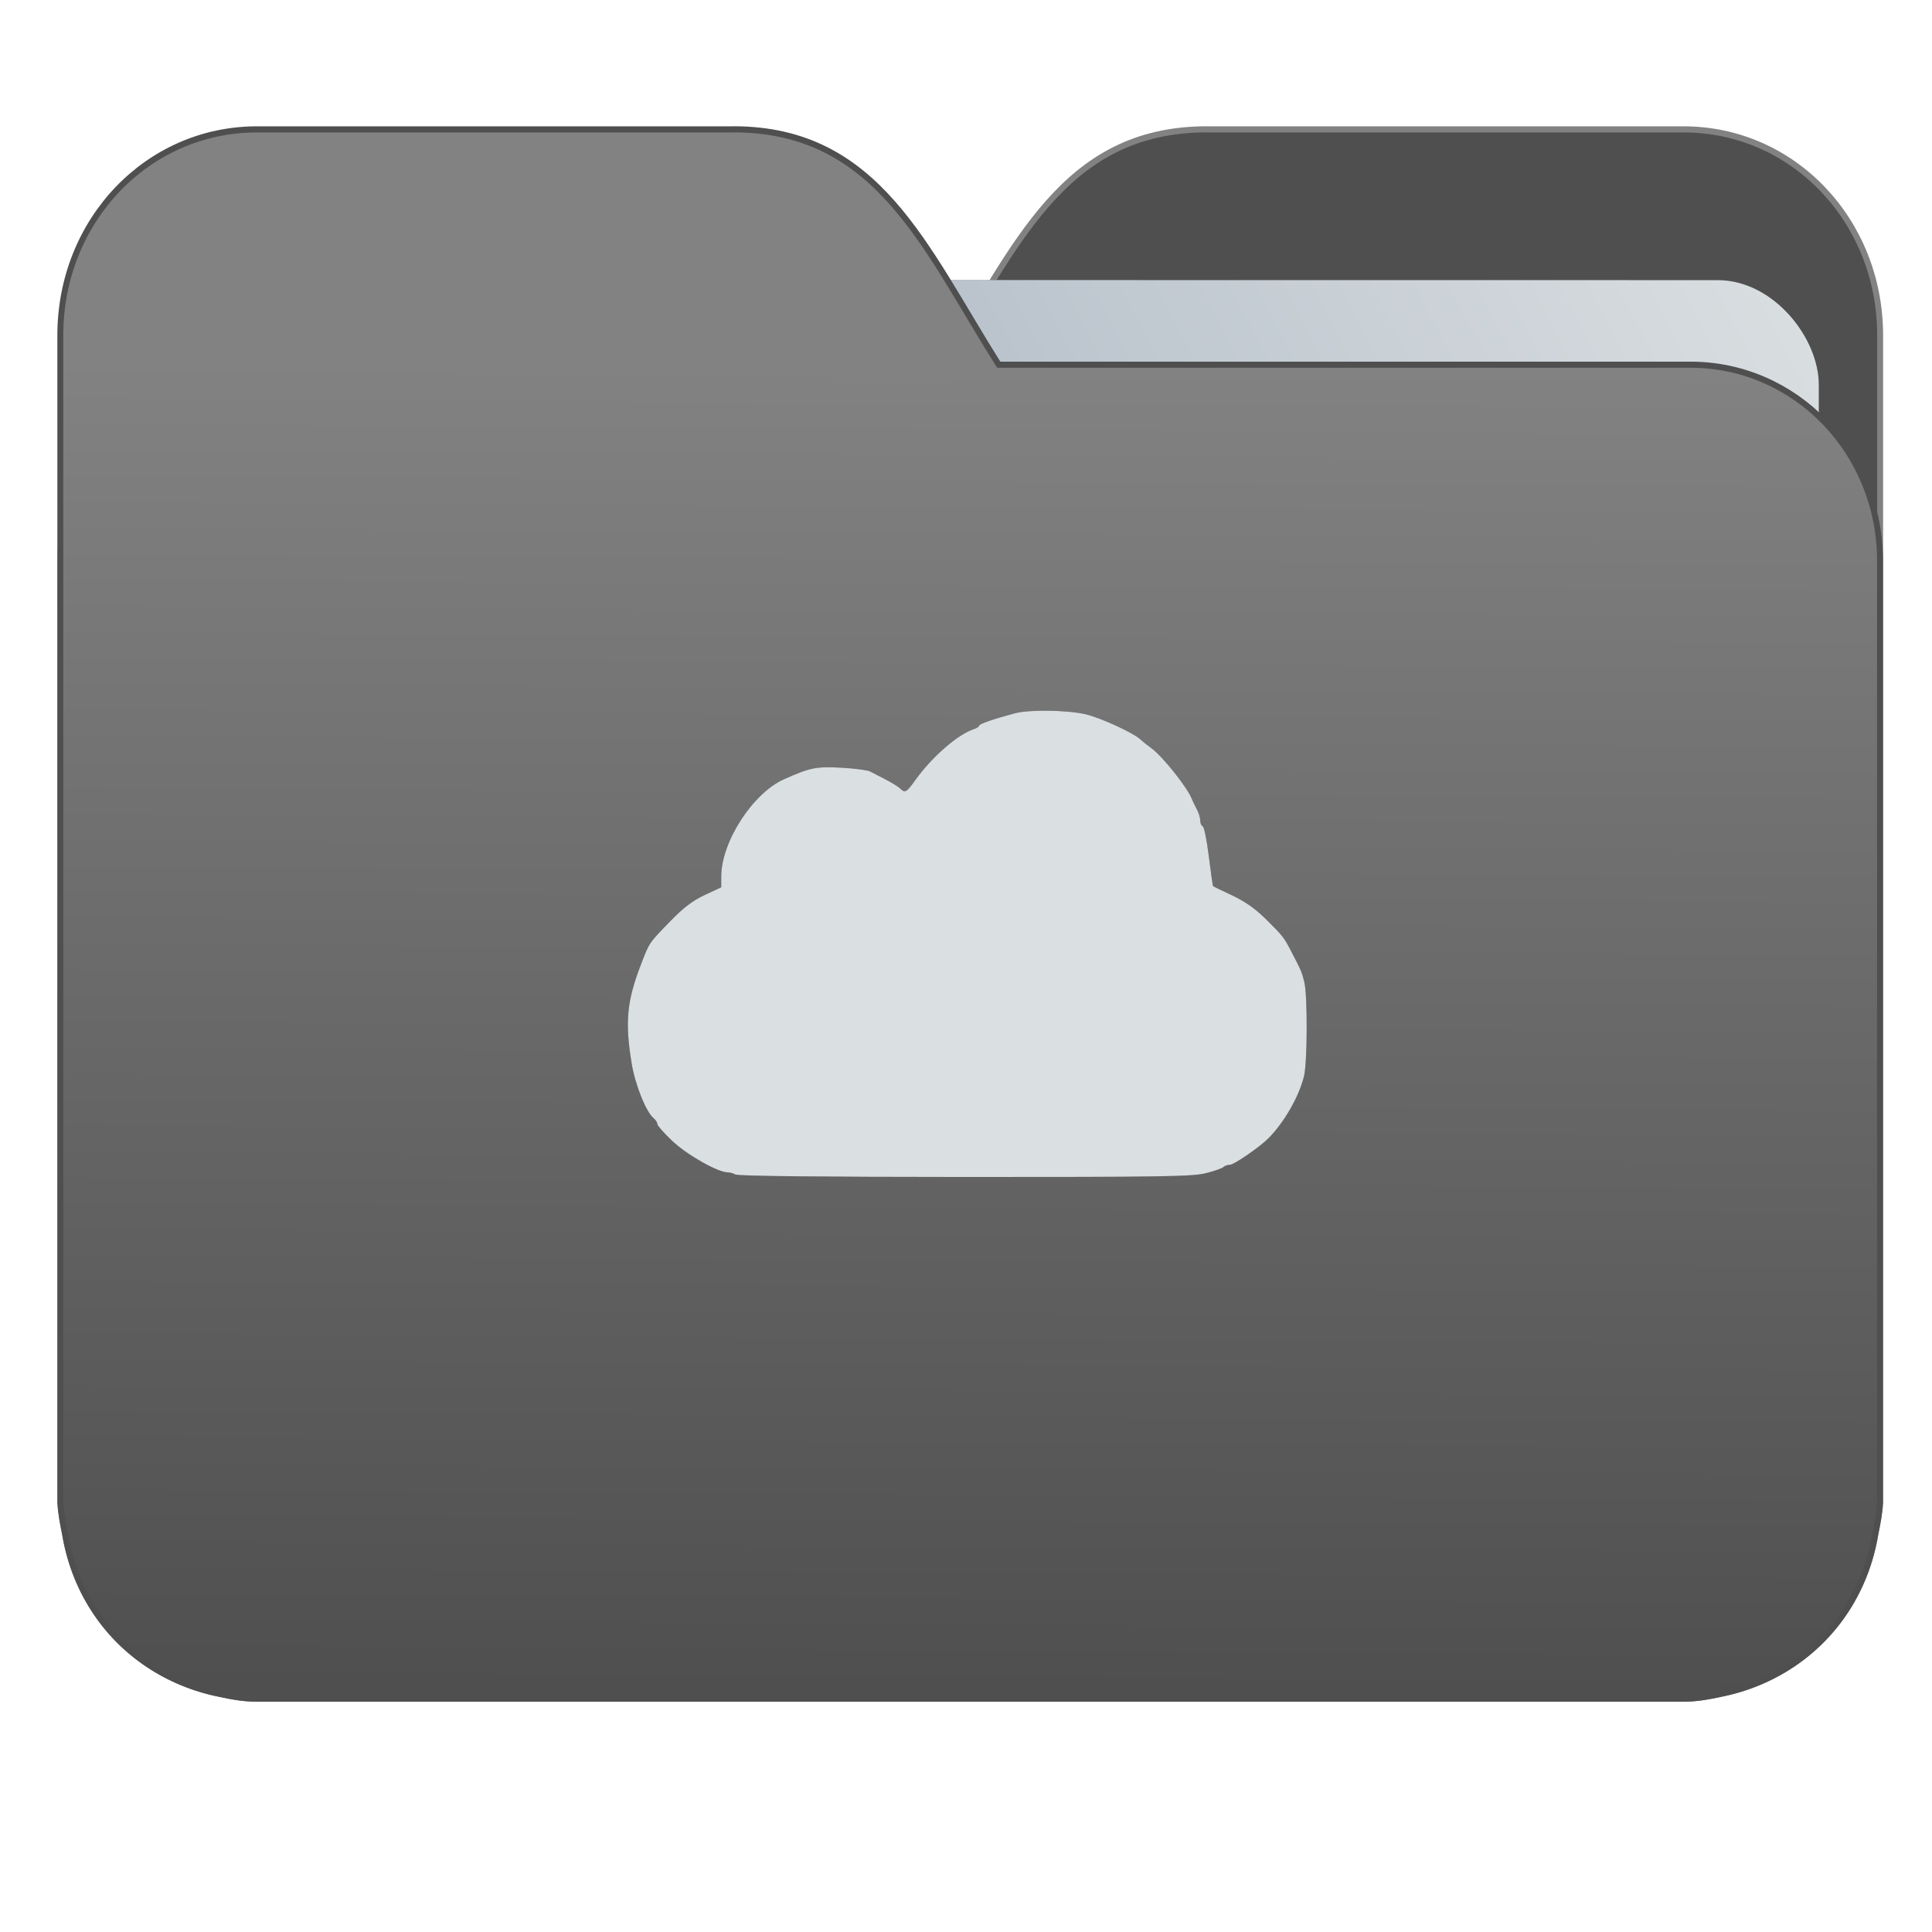 <?xml version="1.0" encoding="UTF-8" standalone="no"?>
<svg
   xmlns:dc="http://purl.org/dc/elements/1.1/"
   xmlns:cc="http://creativecommons.org/ns#"
   xmlns:rdf="http://www.w3.org/1999/02/22-rdf-syntax-ns#"
   xmlns:svg="http://www.w3.org/2000/svg"
   xmlns="http://www.w3.org/2000/svg"
   xmlns:xlink="http://www.w3.org/1999/xlink"
   xmlns:sodipodi="http://sodipodi.sourceforge.net/DTD/sodipodi-0.dtd"
   xmlns:inkscape="http://www.inkscape.org/namespaces/inkscape"
   width="32"
   height="32"
   version="1"
   id="svg14"
   sodipodi:docname="folder-mail-cloud.svg"
   inkscape:version="0.92.4 5da689c313, 2019-01-14">
  <defs
     id="defs18">
    <linearGradient
       id="linearGradient990"
       inkscape:collect="always">
      <stop
         id="stop986"
         offset="0"
         style="stop-color:#4f4f4f;stop-opacity:1" />
      <stop
         id="stop988"
         offset="1"
         style="stop-color:#828282;stop-opacity:1" />
    </linearGradient>
    <linearGradient
       inkscape:collect="always"
       id="linearGradient889">
      <stop
         style="stop-color:#8998ad;stop-opacity:1"
         offset="0"
         id="stop885" />
      <stop
         style="stop-color:#dadfe1;stop-opacity:1"
         offset="1"
         id="stop887" />
    </linearGradient>
    <linearGradient
       inkscape:collect="always"
       xlink:href="#linearGradient990"
       id="linearGradient975"
       x1="-5.667"
       y1="22.201"
       x2="-5.597"
       y2="10.718"
       gradientUnits="userSpaceOnUse"
       gradientTransform="matrix(1.847,0,0,1.847,-1.697,-28.434)" />
    <linearGradient
       inkscape:collect="always"
       xlink:href="#linearGradient889"
       id="linearGradient891-3-3"
       x1="-34.169"
       y1="21.288"
       x2="-13.153"
       y2="7.458"
       gradientUnits="userSpaceOnUse"
       gradientTransform="matrix(1.227,0,0,1.5,17.688,-21.176)" />
    <filter
       inkscape:collect="always"
       style="color-interpolation-filters:sRGB"
       id="filter977"
       x="-0.01"
       width="1.02"
       y="-0.015"
       height="1.03">
      <feGaussianBlur
         inkscape:collect="always"
         stdDeviation="0.047"
         id="feGaussianBlur979" />
    </filter>
    <filter
       inkscape:collect="always"
       style="color-interpolation-filters:sRGB"
       id="filter1021"
       x="-0.011"
       width="1.022"
       y="-0.013"
       height="1.027">
      <feGaussianBlur
         inkscape:collect="always"
         stdDeviation="0.116"
         id="feGaussianBlur1023" />
    </filter>
  </defs>
  <sodipodi:namedview
     pagecolor="#ffffff"
     bordercolor="#666666"
     borderopacity="1"
     objecttolerance="10"
     gridtolerance="10"
     guidetolerance="10"
     inkscape:pageopacity="0"
     inkscape:pageshadow="2"
     inkscape:window-width="1002"
     inkscape:window-height="789"
     id="namedview16"
     showgrid="false"
     inkscape:zoom="17.56"
     inkscape:cx="16"
     inkscape:cy="18.277905"
     inkscape:window-x="362"
     inkscape:window-y="122"
     inkscape:window-maximized="0"
     inkscape:current-layer="g872"
     showguides="true"
     inkscape:guide-bbox="true"
     inkscape:snap-global="true" />
  <g
     id="g872"
     transform="matrix(1,0,0,1.035,28.578,14.98)">
    <path
       inkscape:connector-curvature="0"
       d="m -8.585,-12.404 c -2.391,0 -3.167,1.885 -4.395,3.767 h -11.458 c -1.739,0 -3.139,1.4 -3.139,3.139 v 1.256 10.673 1.884 1.099 0.157 c 0.008,0.175 0.045,0.344 0.079,0.51 0.149,0.868 0.644,1.609 1.374,2.079 0.348,0.225 0.75,0.388 1.178,0.471 0.213,0.044 0.401,0.079 0.628,0.079 h 23.623 c 0.227,0 0.414,-0.034 0.628,-0.079 0.427,-0.083 0.829,-0.246 1.177,-0.471 0.73,-0.471 1.223,-1.212 1.374,-2.079 0.034,-0.166 0.07,-0.337 0.079,-0.51 V 9.414 8.316 -9.107 c 0,-1.836 -1.443,-3.296 -3.257,-3.296 H -8.583 Z"
       style="opacity:1;fill:#4f4f4f;fill-opacity:1;stroke:#828282;stroke-width:0.098;stroke-miterlimit:4;stroke-dasharray:none;stroke-opacity:1"
       id="path25-2" />
    <rect
       style="opacity:0.647;vector-effect:none;fill:#000000;fill-opacity:1;fill-rule:nonzero;stroke:none;stroke-width:0.197;stroke-linecap:butt;stroke-linejoin:miter;stroke-miterlimit:4;stroke-dasharray:none;stroke-dashoffset:0;stroke-opacity:1;paint-order:markers stroke fill;filter:url(#filter1021)"
       id="rect883-5-5-3"
       width="25.793"
       height="20.744"
       x="-24.246"
       y="-9.991"
       transform="matrix(1,1.0125852e-4,-6.7794228e-5,1,0,0)"
       inkscape:transform-center-x="4.5837926"
       inkscape:transform-center-y="-6.389833"
       ry="1.676" />
    <rect
       style="opacity:1;vector-effect:none;fill:url(#linearGradient891-3-3);fill-opacity:1;fill-rule:nonzero;stroke:none;stroke-width:0.197;stroke-linecap:butt;stroke-linejoin:miter;stroke-miterlimit:4;stroke-dasharray:none;stroke-dashoffset:0;stroke-opacity:1;paint-order:markers stroke fill"
       id="rect883-5-5"
       width="25.793"
       height="20.744"
       x="-24.246"
       y="-9.991"
       transform="matrix(1,1.0125852e-4,-6.7794228e-5,1,0,0)"
       inkscape:transform-center-x="4.5837926"
       inkscape:transform-center-y="-6.389833"
       ry="1.676" />
    <path
       inkscape:connector-curvature="0"
       d="m -16.431,-12.404 c 2.391,0 3.167,1.885 4.395,3.767 h 11.458 c 1.739,0 3.139,1.4 3.139,3.139 v 1.256 10.673 1.884 1.099 0.157 c -0.008,0.175 -0.045,0.344 -0.079,0.51 -0.149,0.868 -0.644,1.609 -1.374,2.079 -0.348,0.225 -0.75,0.388 -1.178,0.471 -0.213,0.044 -0.401,0.079 -0.628,0.079 H -24.321 c -0.227,0 -0.414,-0.034 -0.628,-0.079 -0.427,-0.083 -0.829,-0.246 -1.177,-0.471 -0.73,-0.471 -1.223,-1.212 -1.374,-2.079 -0.034,-0.166 -0.07,-0.337 -0.079,-0.51 V 9.414 8.316 -9.107 c 0,-1.836 1.443,-3.296 3.257,-3.296 h 7.887 z"
       style="opacity:1;fill:url(#linearGradient975);fill-opacity:1;stroke:#4f4f4f;stroke-width:0.098;stroke-miterlimit:4;stroke-dasharray:none;stroke-opacity:1"
       id="path25" />
    <path
       style="opacity:0.647;fill:#000000;fill-opacity:1;stroke-width:0.983;filter:url(#filter977)"
       d="m -16.388,4.327 c -0.034,-0.021 -0.096,-0.038 -0.138,-0.039 -0.164,-0.001 -0.673,-0.28 -0.916,-0.502 -0.137,-0.125 -0.248,-0.247 -0.248,-0.271 0,-0.024 -0.027,-0.066 -0.061,-0.093 -0.128,-0.103 -0.307,-0.535 -0.366,-0.884 -0.111,-0.658 -0.079,-0.988 0.153,-1.571 0.145,-0.365 0.129,-0.342 0.5,-0.71 0.208,-0.207 0.361,-0.318 0.559,-0.408 l 0.273,-0.123 v -0.171 c 0,-0.554 0.518,-1.331 1.037,-1.557 0.431,-0.187 0.537,-0.208 0.951,-0.186 0.22,0.012 0.435,0.039 0.477,0.06 0.043,0.021 0.16,0.079 0.26,0.13 0.101,0.05 0.207,0.114 0.237,0.142 0.082,0.078 0.105,0.066 0.254,-0.135 0.277,-0.374 0.706,-0.733 0.971,-0.815 0.046,-0.014 0.084,-0.039 0.084,-0.054 0,-0.028 0.253,-0.112 0.595,-0.199 0.239,-0.061 0.861,-0.052 1.164,0.015 0.263,0.059 0.831,0.314 0.927,0.416 0.011,0.012 0.089,0.072 0.174,0.133 0.189,0.137 0.593,0.629 0.664,0.808 0.013,0.032 0.049,0.106 0.081,0.163 0.032,0.057 0.058,0.14 0.058,0.183 0,0.043 0.019,0.085 0.041,0.092 0.023,0.007 0.068,0.224 0.101,0.481 0.033,0.257 0.065,0.472 0.071,0.477 0.006,0.005 0.148,0.071 0.316,0.147 0.207,0.094 0.383,0.213 0.549,0.371 0.289,0.276 0.307,0.298 0.428,0.523 0.164,0.305 0.175,0.329 0.217,0.489 0.056,0.213 0.052,1.294 -0.005,1.513 -0.085,0.328 -0.328,0.737 -0.59,0.992 -0.143,0.139 -0.57,0.423 -0.637,0.423 -0.038,0 -0.086,0.016 -0.107,0.036 -0.021,0.02 -0.151,0.064 -0.289,0.098 -0.219,0.054 -0.715,0.062 -3.987,0.061 -2.343,-3.78e-4 -3.76,-0.015 -3.798,-0.039 z"
       id="path4500-3"
       inkscape:connector-curvature="0" />
    <path
       style="fill:#dadfe1;fill-opacity:1;stroke-width:0.983"
       d="m -16.388,4.327 c -0.034,-0.021 -0.096,-0.038 -0.138,-0.039 -0.164,-0.001 -0.673,-0.28 -0.916,-0.502 -0.137,-0.125 -0.248,-0.247 -0.248,-0.271 0,-0.024 -0.027,-0.066 -0.061,-0.093 -0.128,-0.103 -0.307,-0.535 -0.366,-0.884 -0.111,-0.658 -0.079,-0.988 0.153,-1.571 0.145,-0.365 0.129,-0.342 0.5,-0.71 0.208,-0.207 0.361,-0.318 0.559,-0.408 l 0.273,-0.123 v -0.171 c 0,-0.554 0.518,-1.331 1.037,-1.557 0.431,-0.187 0.537,-0.208 0.951,-0.186 0.22,0.012 0.435,0.039 0.477,0.06 0.043,0.021 0.16,0.079 0.26,0.13 0.101,0.05 0.207,0.114 0.237,0.142 0.082,0.078 0.105,0.066 0.254,-0.135 0.277,-0.374 0.706,-0.733 0.971,-0.815 0.046,-0.014 0.084,-0.039 0.084,-0.054 0,-0.028 0.253,-0.112 0.595,-0.199 0.239,-0.061 0.861,-0.052 1.164,0.015 0.263,0.059 0.831,0.314 0.927,0.416 0.011,0.012 0.089,0.072 0.174,0.133 0.189,0.137 0.593,0.629 0.664,0.808 0.013,0.032 0.049,0.106 0.081,0.163 0.032,0.057 0.058,0.14 0.058,0.183 0,0.043 0.019,0.085 0.041,0.092 0.023,0.007 0.068,0.224 0.101,0.481 0.033,0.257 0.065,0.472 0.071,0.477 0.006,0.005 0.148,0.071 0.316,0.147 0.207,0.094 0.383,0.213 0.549,0.371 0.289,0.276 0.307,0.298 0.428,0.523 0.164,0.305 0.175,0.329 0.217,0.489 0.056,0.213 0.052,1.294 -0.005,1.513 -0.085,0.328 -0.328,0.737 -0.59,0.992 -0.143,0.139 -0.57,0.423 -0.637,0.423 -0.038,0 -0.086,0.016 -0.107,0.036 -0.021,0.02 -0.151,0.064 -0.289,0.098 -0.219,0.054 -0.715,0.062 -3.987,0.061 -2.343,-3.777e-4 -3.76,-0.015 -3.798,-0.039 z"
       id="path4500"
       inkscape:connector-curvature="0" />
  </g>
</svg>
